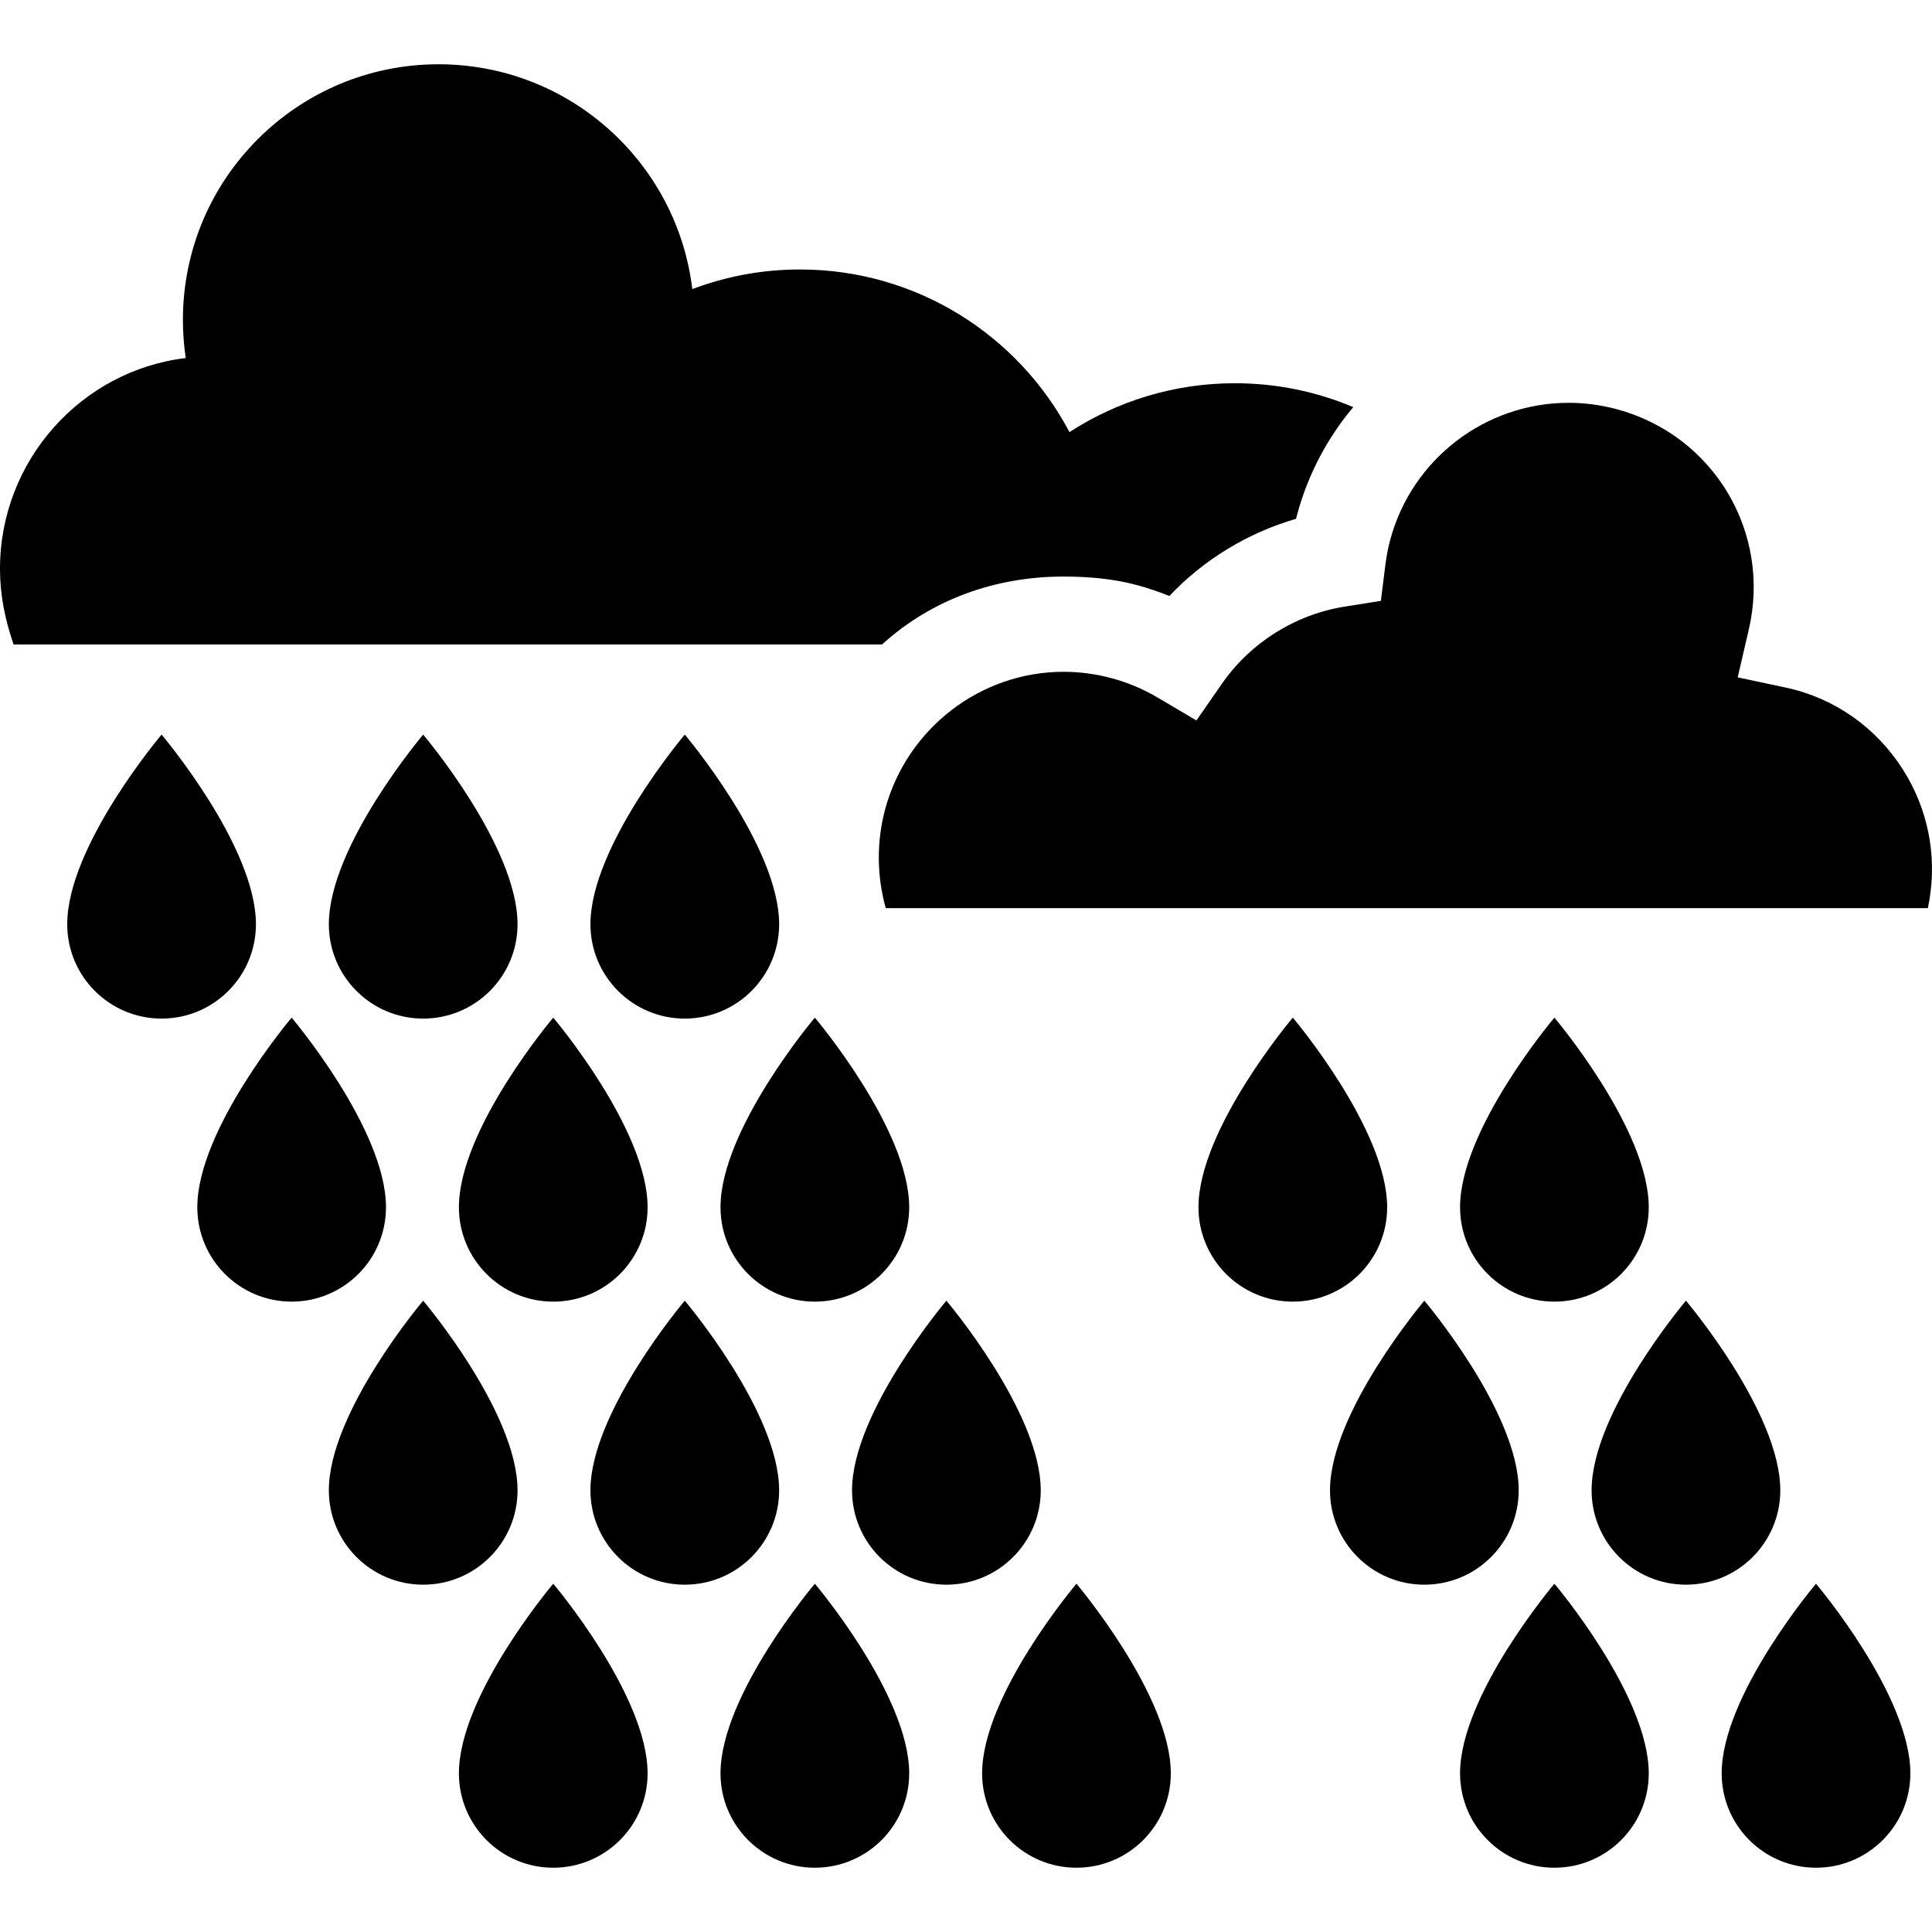 <?xml version="1.0" encoding="iso-8859-1"?>
<!-- Generator: Adobe Illustrator 17.1.0, SVG Export Plug-In . SVG Version: 6.00 Build 0)  -->
<!DOCTYPE svg PUBLIC "-//W3C//DTD SVG 1.1//EN" "http://www.w3.org/Graphics/SVG/1.1/DTD/svg11.dtd">
<svg version="1.1" id="Capa_1" xmlns="http://www.w3.org/2000/svg" xmlns:xlink="http://www.w3.org/1999/xlink" x="0px" y="0px"
	 viewBox="0 0 300.423 300.423" style="enable-background:new 0 0 300.423 300.423;" xml:space="preserve">
<g>
	<path d="M176.808,90.986c1.705,0.461,3.382,1.025,5.02,1.69c5.364-5.659,12.195-9.823,19.703-11.998
		c0.058-0.231,0.118-0.462,0.18-0.69c1.695-6.275,4.723-11.921,8.716-16.68c-5.659-2.388-11.876-3.715-18.404-3.715
		c-9.484,0-18.311,2.798-25.721,7.597c-7.943-15.035-23.727-25.286-41.915-25.286c-5.893,0-11.529,1.084-16.734,3.05
		C105.281,25.26,88.528,9.994,68.195,9.994c-21.955,0-39.754,17.798-39.754,39.754c0,2.015,0.152,3.993,0.442,5.927
		C12.615,57.62,0,71.647,0,88.44c0,4.078,0.75,7.771,2.11,11.771h135.051c7.705-7,17.619-10.557,28.217-10.557
		C169.222,89.655,173.066,89.975,176.808,90.986z"/>
	<path d="M279.16,107.274c-0.495-0.134-0.986-0.252-1.477-0.356l-7.476-1.591l1.73-7.443c3.522-15.146-5.482-30.187-20.498-34.243
		c-2.466-0.666-4.995-1.004-7.519-1.004c-12.945,0-24.349,8.743-27.73,21.261c-0.341,1.265-0.6,2.592-0.769,3.942l-0.7,5.594
		l-5.568,0.882c-7.716,1.224-14.691,5.594-19.137,11.991l-3.975,5.722l-5.998-3.544c-2.247-1.327-4.653-2.343-7.15-3.018
		c-2.463-0.666-4.992-1.003-7.516-1.003c-12.947,0-24.351,8.836-27.732,21.354c-1.359,5.035-1.313,10.395,0.089,15.395h162.044
		c1.49-7,0.377-14.205-3.19-20.412C292.763,114.141,286.573,109.276,279.16,107.274z"/>
	<path d="M39.797,143.717c0-12.177-14.67-29.489-14.67-29.489s-14.674,17.313-14.674,29.489c0,8.103,6.569,14.672,14.674,14.672
		C33.228,158.389,39.797,151.82,39.797,143.717z"/>
	<path d="M51.135,143.717c0,8.103,6.567,14.672,14.668,14.672c8.105,0,14.674-6.569,14.674-14.672
		c0-12.177-14.674-29.489-14.674-29.489S51.135,131.54,51.135,143.717z"/>
	<path d="M91.813,143.717c0,8.103,6.569,14.672,14.67,14.672c8.103,0,14.672-6.569,14.672-14.672
		c0-12.177-14.672-29.489-14.672-29.489S91.813,131.54,91.813,143.717z"/>
	<path d="M80.477,231.744c0-12.178-14.674-29.49-14.674-29.49s-14.668,17.313-14.668,29.49c0,8.102,6.567,14.672,14.668,14.672
		C73.907,246.416,80.477,239.846,80.477,231.744z"/>
	<path d="M121.154,231.744c0-12.178-14.672-29.49-14.672-29.49s-14.67,17.313-14.67,29.49c0,8.102,6.569,14.672,14.67,14.672
		C114.585,246.416,121.154,239.846,121.154,231.744z"/>
	<path d="M161.834,231.744c0-12.178-14.672-29.49-14.672-29.49s-14.672,17.313-14.672,29.49c0,8.102,6.569,14.672,14.672,14.672
		C155.263,246.416,161.834,239.846,161.834,231.744z"/>
	<path d="M60.021,187.731c0-12.177-14.67-29.49-14.67-29.49s-14.67,17.314-14.67,29.49c0,8.104,6.565,14.671,14.67,14.671
		C53.452,202.402,60.021,195.834,60.021,187.731z"/>
	<path d="M71.361,187.731c0,8.104,6.565,14.671,14.668,14.671c8.103,0,14.672-6.567,14.672-14.671
		c0-12.177-14.672-29.49-14.672-29.49S71.361,175.554,71.361,187.731z"/>
	<path d="M126.707,202.402c8.104,0,14.672-6.567,14.672-14.671c0-12.177-14.672-29.49-14.672-29.49s-14.67,17.314-14.67,29.49
		C112.037,195.834,118.606,202.402,126.707,202.402z"/>
	<path d="M71.361,275.756c0,8.104,6.565,14.672,14.668,14.672c8.103,0,14.672-6.567,14.672-14.672
		c0-12.176-14.672-29.49-14.672-29.49S71.361,263.58,71.361,275.756z"/>
	<path d="M112.037,275.756c0,8.104,6.569,14.672,14.67,14.672c8.104,0,14.672-6.567,14.672-14.672
		c0-12.176-14.672-29.49-14.672-29.49S112.037,263.58,112.037,275.756z"/>
	<path d="M152.717,275.756c0,8.104,6.569,14.672,14.67,14.672c8.104,0,14.672-6.567,14.672-14.672
		c0-12.176-14.672-29.49-14.672-29.49S152.717,263.58,152.717,275.756z"/>
	<path d="M236.154,231.744c0-12.178-14.672-29.49-14.672-29.49s-14.67,17.313-14.67,29.49c0,8.102,6.569,14.672,14.67,14.672
		C229.585,246.416,236.154,239.846,236.154,231.744z"/>
	<path d="M276.834,231.744c0-12.178-14.672-29.49-14.672-29.49s-14.672,17.313-14.672,29.49c0,8.102,6.569,14.672,14.672,14.672
		C270.263,246.416,276.834,239.846,276.834,231.744z"/>
	<path d="M215.701,187.731c0-12.177-14.672-29.49-14.672-29.49s-14.668,17.314-14.668,29.49c0,8.104,6.565,14.671,14.668,14.671
		C209.132,202.402,215.701,195.834,215.701,187.731z"/>
	<path d="M256.379,187.731c0-12.177-14.672-29.49-14.672-29.49s-14.67,17.314-14.67,29.49c0,8.104,6.569,14.671,14.67,14.671
		C249.811,202.402,256.379,195.834,256.379,187.731z"/>
	<path d="M227.037,275.756c0,8.104,6.569,14.672,14.67,14.672c8.104,0,14.672-6.567,14.672-14.672
		c0-12.176-14.672-29.49-14.672-29.49S227.037,263.58,227.037,275.756z"/>
	<path d="M267.717,275.756c0,8.104,6.569,14.672,14.67,14.672c8.105,0,14.672-6.567,14.672-14.672
		c0-12.176-14.672-29.49-14.672-29.49S267.717,263.58,267.717,275.756z"/>
</g>
<g>
</g>
<g>
</g>
<g>
</g>
<g>
</g>
<g>
</g>
<g>
</g>
<g>
</g>
<g>
</g>
<g>
</g>
<g>
</g>
<g>
</g>
<g>
</g>
<g>
</g>
<g>
</g>
<g>
</g>
</svg>
